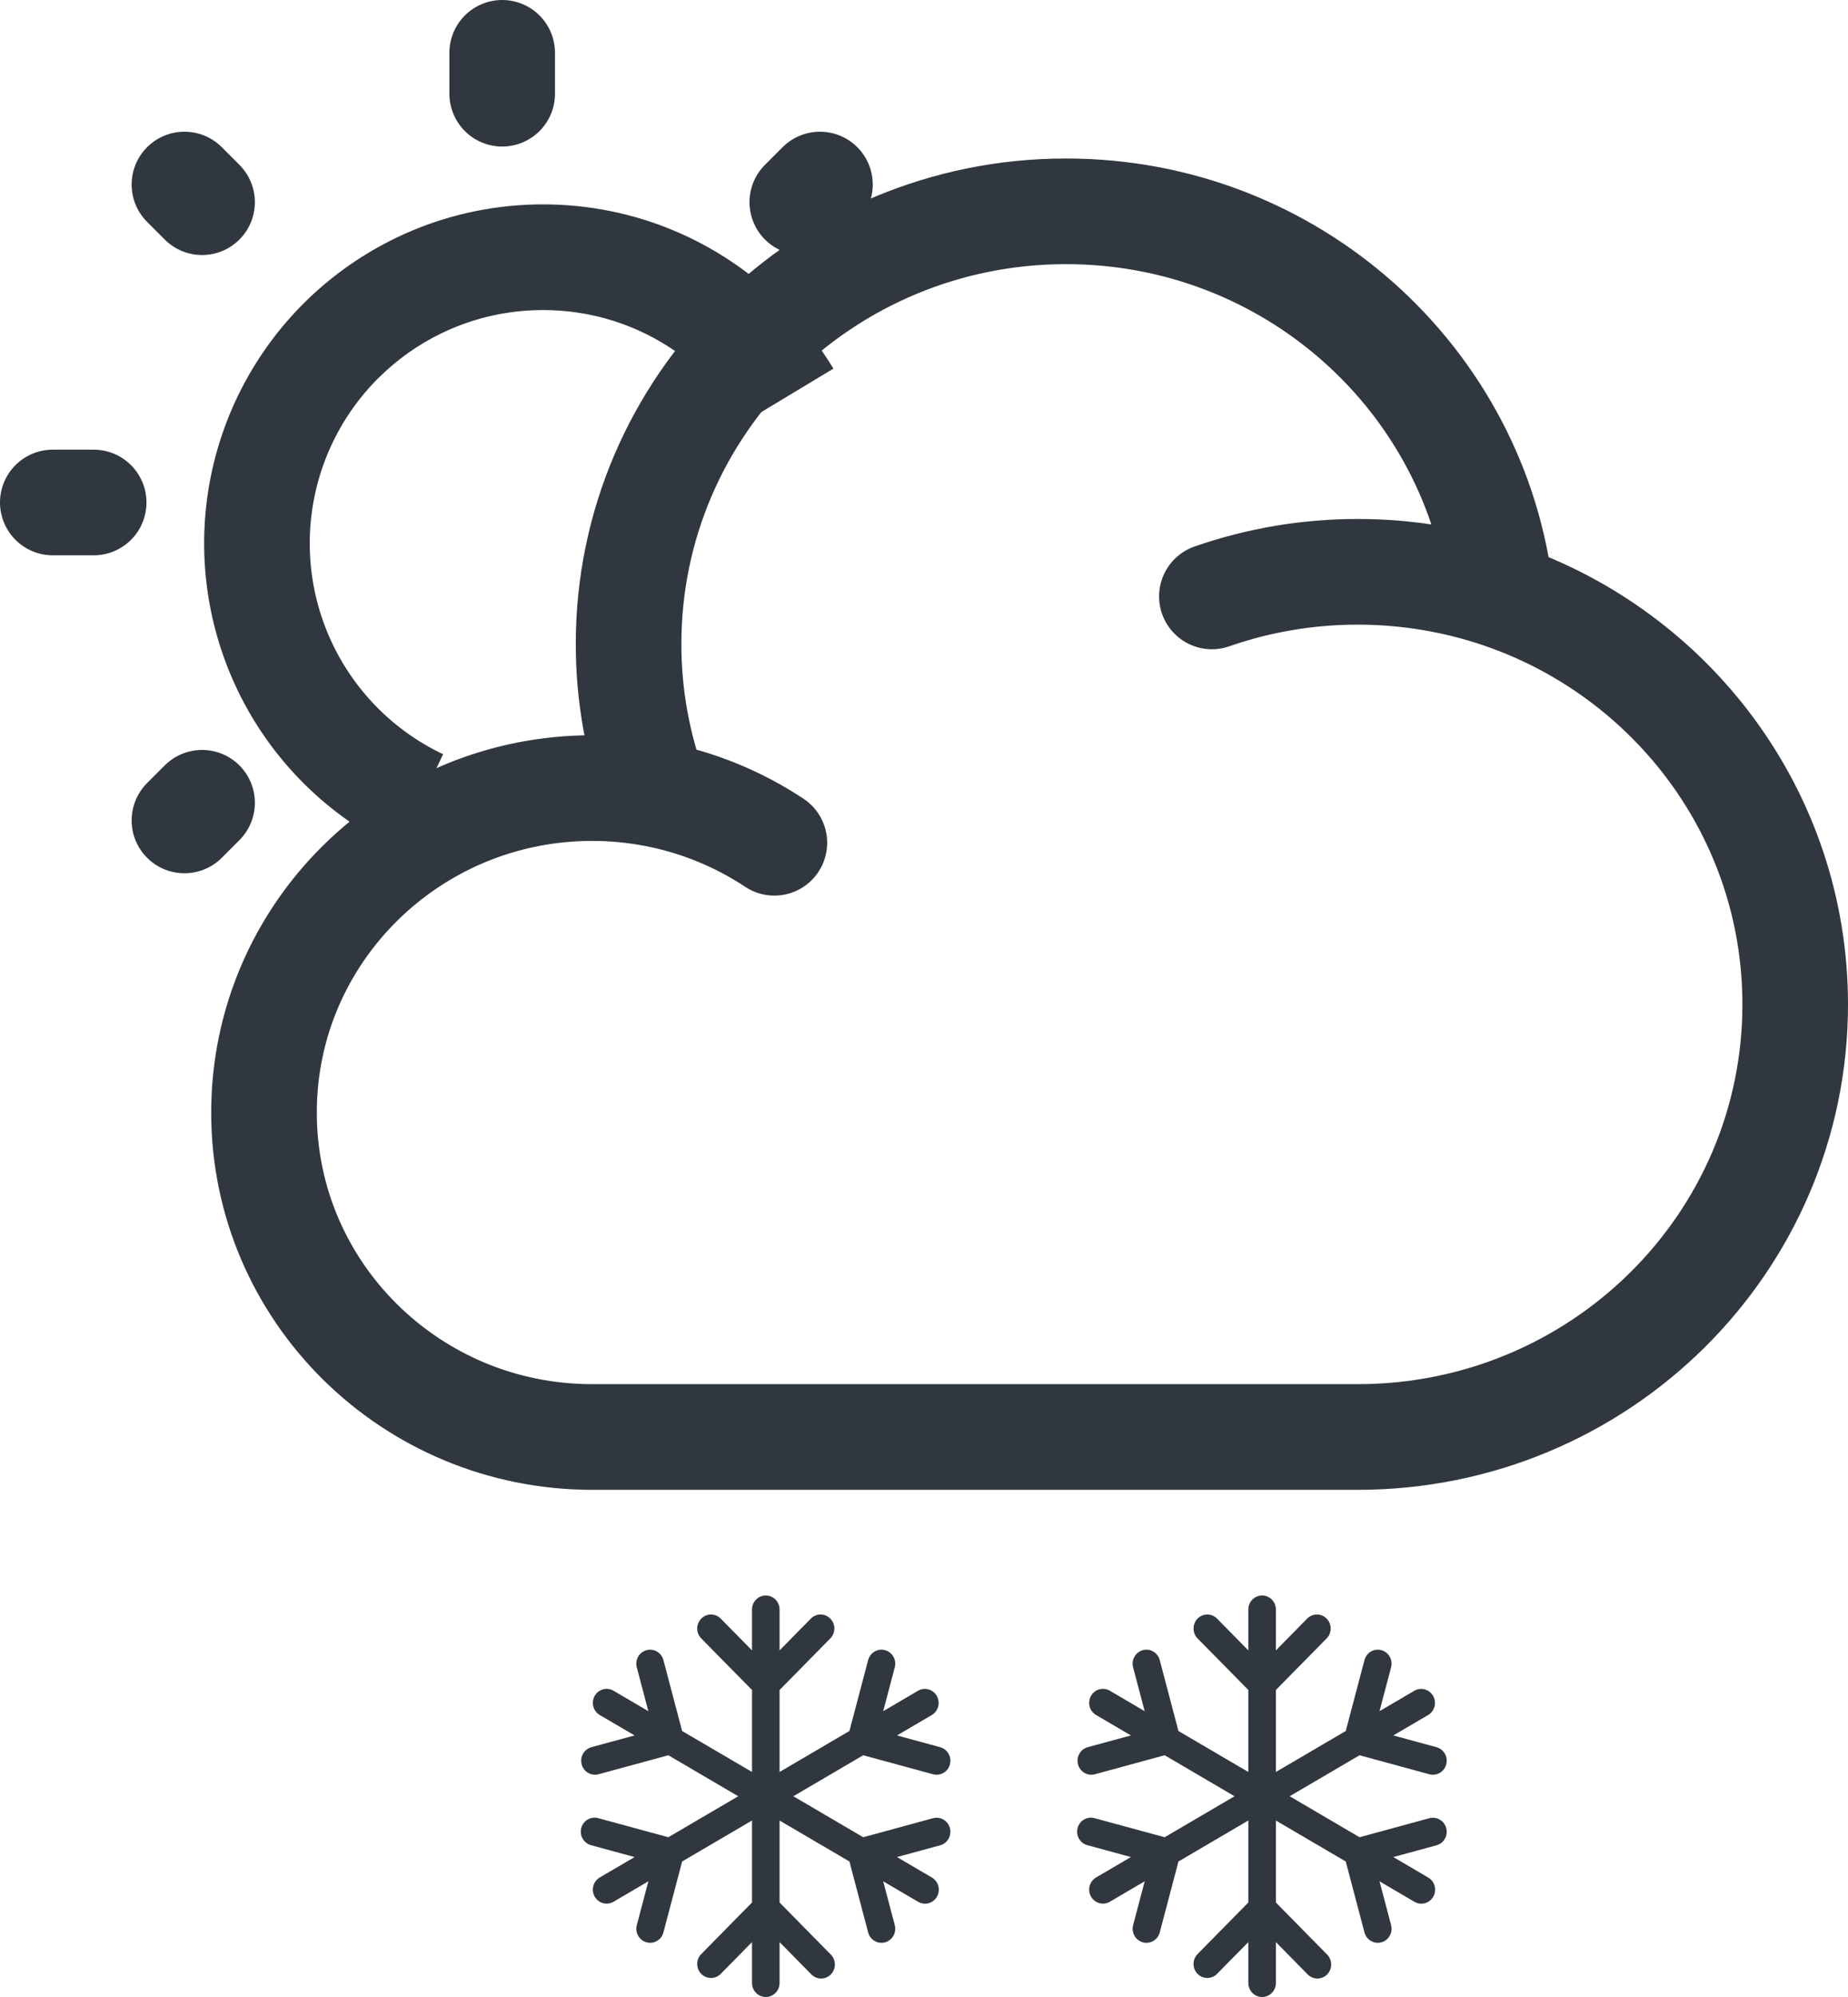 <svg width="175" height="189" viewBox="0 0 175 189" fill="none" xmlns="http://www.w3.org/2000/svg">
<path d="M51.425 24.344C45.274 24.341 39.306 26.432 34.502 30.273C29.698 34.114 26.344 39.477 24.993 45.477C23.642 51.478 24.375 57.76 27.069 63.289C29.764 68.818 34.26 73.265 39.819 75.899M51.425 24.344C57.182 24.344 62.513 26.139 66.9 29.195M51.425 24.344C45.668 24.344 40.337 26.139 35.95 29.195M51.425 24.344C58.807 24.344 65.492 27.292 70.382 32.081M51.425 24.344C44.044 24.344 37.358 27.292 32.468 32.081M51.425 24.344C61.275 24.344 69.902 29.605 74.638 37.467" stroke="#30373E" stroke-width="10"/>
<path d="M47.556 5V8.869M8.869 47.556H5M77.647 17.465L75.976 19.136M19.136 75.976L17.465 77.647M19.136 19.136L17.465 17.465" stroke="#30373E" stroke-width="10" stroke-linecap="round"/>
<path fill-rule="evenodd" clip-rule="evenodd" d="M72.518 151C72.864 151 73.196 151.14 73.441 151.388C73.685 151.637 73.823 151.974 73.823 152.326V156.196L76.816 153.156C77.064 152.922 77.391 152.795 77.729 152.801C78.067 152.807 78.39 152.946 78.629 153.189C78.868 153.432 79.005 153.759 79.011 154.103C79.017 154.446 78.891 154.778 78.661 155.03L73.823 159.943V167.704L80.439 163.825L82.211 157.112C82.255 156.944 82.332 156.786 82.436 156.648C82.541 156.51 82.671 156.394 82.819 156.307C82.968 156.22 83.131 156.163 83.301 156.14C83.471 156.118 83.644 156.129 83.809 156.174C83.975 156.219 84.13 156.297 84.266 156.403C84.402 156.509 84.516 156.641 84.602 156.792C84.688 156.942 84.744 157.109 84.766 157.281C84.788 157.454 84.777 157.629 84.733 157.798L83.636 161.951L86.936 160.016C87.236 159.843 87.59 159.797 87.923 159.889C88.256 159.981 88.539 160.202 88.711 160.505C88.884 160.808 88.931 161.168 88.843 161.507C88.755 161.845 88.538 162.135 88.241 162.312L84.943 164.245L89.033 165.359C89.367 165.45 89.652 165.672 89.825 165.977C89.998 166.281 90.045 166.643 89.955 166.983C89.866 167.323 89.647 167.612 89.347 167.788C89.047 167.963 88.69 168.011 88.356 167.92L81.746 166.12L75.128 170L81.745 173.88L88.354 172.08C88.689 171.989 89.045 172.037 89.345 172.213C89.645 172.389 89.864 172.679 89.954 173.019C90.043 173.359 89.996 173.721 89.823 174.025C89.65 174.33 89.364 174.552 89.029 174.643L84.942 175.755L88.241 177.69C88.391 177.777 88.522 177.892 88.628 178.03C88.733 178.168 88.811 178.326 88.856 178.495C88.901 178.664 88.913 178.84 88.89 179.013C88.868 179.187 88.812 179.354 88.726 179.505C88.64 179.657 88.526 179.789 88.389 179.895C88.252 180.002 88.096 180.079 87.93 180.124C87.763 180.169 87.59 180.18 87.419 180.156C87.249 180.132 87.084 180.074 86.936 179.986L83.636 178.051L84.733 182.202C84.777 182.371 84.788 182.546 84.766 182.719C84.744 182.891 84.688 183.058 84.602 183.208C84.516 183.359 84.402 183.491 84.266 183.597C84.13 183.703 83.975 183.781 83.809 183.826C83.644 183.871 83.471 183.882 83.301 183.86C83.131 183.837 82.968 183.78 82.819 183.693C82.671 183.606 82.541 183.49 82.436 183.352C82.332 183.214 82.255 183.056 82.211 182.888L80.439 176.175L73.823 172.298V180.057L78.661 184.97C78.786 185.092 78.885 185.239 78.954 185.4C79.022 185.562 79.058 185.736 79.06 185.912C79.061 186.088 79.028 186.263 78.963 186.426C78.897 186.588 78.8 186.737 78.678 186.861C78.555 186.986 78.41 187.084 78.249 187.151C78.089 187.217 77.917 187.251 77.744 187.25C77.57 187.248 77.399 187.212 77.24 187.142C77.081 187.073 76.937 186.972 76.816 186.845L73.823 183.805V187.674C73.823 188.026 73.685 188.363 73.441 188.612C73.196 188.86 72.864 189 72.518 189C72.171 189 71.84 188.86 71.595 188.612C71.35 188.363 71.213 188.026 71.213 187.674V183.804L68.219 186.844C67.972 187.078 67.644 187.205 67.306 187.199C66.968 187.193 66.646 187.054 66.406 186.811C66.167 186.568 66.03 186.241 66.024 185.897C66.018 185.554 66.144 185.222 66.374 184.97L71.213 180.057V172.296L64.596 176.175L62.824 182.888C62.78 183.056 62.703 183.214 62.599 183.352C62.495 183.49 62.365 183.606 62.216 183.693C62.068 183.78 61.904 183.837 61.734 183.86C61.564 183.882 61.391 183.871 61.226 183.826C61.06 183.781 60.905 183.703 60.769 183.597C60.633 183.491 60.519 183.359 60.433 183.208C60.347 183.058 60.292 182.891 60.269 182.719C60.247 182.546 60.258 182.371 60.303 182.202L61.399 178.049L58.099 179.986C57.799 180.162 57.443 180.209 57.108 180.118C56.774 180.027 56.489 179.805 56.316 179.5C56.142 179.195 56.096 178.833 56.185 178.494C56.275 178.154 56.494 177.864 56.794 177.688L60.094 175.755L56.004 174.641C55.834 174.6 55.674 174.525 55.533 174.42C55.392 174.315 55.274 174.183 55.184 174.03C55.095 173.878 55.036 173.709 55.012 173.533C54.988 173.358 54.999 173.179 55.045 173.008C55.09 172.836 55.169 172.676 55.276 172.536C55.384 172.396 55.518 172.28 55.67 172.193C55.823 172.107 55.991 172.053 56.164 172.034C56.338 172.015 56.514 172.031 56.681 172.082L63.291 173.88L69.907 170L63.291 166.12L56.681 167.92C56.515 167.965 56.343 167.976 56.172 167.953C56.002 167.931 55.839 167.874 55.69 167.787C55.541 167.7 55.411 167.584 55.307 167.445C55.203 167.307 55.126 167.149 55.082 166.981C55.037 166.813 55.026 166.637 55.049 166.465C55.071 166.292 55.127 166.126 55.212 165.975C55.298 165.824 55.413 165.692 55.549 165.586C55.685 165.48 55.84 165.402 56.006 165.357L60.094 164.245L56.794 162.312C56.646 162.225 56.515 162.109 56.411 161.971C56.306 161.832 56.23 161.675 56.185 161.506C56.141 161.338 56.13 161.163 56.152 160.99C56.174 160.817 56.23 160.651 56.316 160.5C56.401 160.349 56.515 160.217 56.651 160.111C56.788 160.005 56.943 159.927 57.108 159.882C57.443 159.791 57.799 159.838 58.099 160.014L61.397 161.951L60.301 157.799C60.211 157.46 60.258 157.097 60.432 156.793C60.605 156.488 60.89 156.266 61.225 156.175C61.56 156.084 61.916 156.132 62.216 156.308C62.516 156.484 62.735 156.774 62.824 157.114L64.594 163.826L71.213 167.702V159.943L66.374 155.03C66.144 154.778 66.018 154.446 66.024 154.103C66.03 153.759 66.167 153.432 66.406 153.189C66.646 152.946 66.968 152.807 67.306 152.801C67.644 152.795 67.972 152.922 68.219 153.156L71.213 156.196V152.326C71.213 151.974 71.35 151.637 71.595 151.388C71.84 151.14 72.171 151 72.518 151Z" fill="#30373E"/>
<path fill-rule="evenodd" clip-rule="evenodd" d="M119.518 151C119.864 151 120.196 151.14 120.441 151.388C120.685 151.637 120.823 151.974 120.823 152.326V156.196L123.816 153.156C124.064 152.922 124.391 152.795 124.729 152.801C125.067 152.807 125.39 152.946 125.629 153.189C125.868 153.432 126.005 153.759 126.011 154.103C126.017 154.446 125.891 154.778 125.661 155.03L120.823 159.943V167.704L127.439 163.825L129.211 157.112C129.255 156.944 129.332 156.786 129.436 156.648C129.541 156.51 129.671 156.394 129.819 156.307C129.968 156.22 130.131 156.163 130.301 156.14C130.471 156.118 130.644 156.129 130.81 156.174C130.975 156.219 131.13 156.297 131.266 156.403C131.402 156.509 131.516 156.641 131.602 156.792C131.688 156.942 131.744 157.109 131.766 157.281C131.788 157.454 131.777 157.629 131.733 157.798L130.636 161.951L133.936 160.016C134.236 159.843 134.59 159.797 134.923 159.889C135.256 159.981 135.539 160.202 135.711 160.505C135.884 160.808 135.931 161.168 135.843 161.507C135.755 161.845 135.539 162.135 135.241 162.312L131.943 164.245L136.033 165.359C136.367 165.45 136.652 165.672 136.825 165.977C136.998 166.281 137.045 166.643 136.955 166.983C136.866 167.323 136.647 167.612 136.347 167.788C136.047 167.963 135.69 168.011 135.356 167.92L128.746 166.12L122.128 170L128.745 173.88L135.354 172.08C135.689 171.989 136.045 172.037 136.345 172.213C136.645 172.389 136.864 172.679 136.954 173.019C137.043 173.359 136.996 173.721 136.823 174.025C136.649 174.33 136.364 174.552 136.03 174.643L131.942 175.755L135.241 177.69C135.391 177.777 135.522 177.892 135.628 178.03C135.733 178.168 135.811 178.326 135.856 178.495C135.901 178.664 135.913 178.84 135.89 179.013C135.868 179.187 135.812 179.354 135.726 179.505C135.64 179.657 135.526 179.789 135.389 179.895C135.252 180.002 135.096 180.079 134.93 180.124C134.763 180.169 134.59 180.18 134.419 180.156C134.249 180.132 134.084 180.074 133.936 179.986L130.636 178.051L131.733 182.202C131.777 182.371 131.788 182.546 131.766 182.719C131.744 182.891 131.688 183.058 131.602 183.208C131.516 183.359 131.402 183.491 131.266 183.597C131.13 183.703 130.975 183.781 130.81 183.826C130.644 183.871 130.471 183.882 130.301 183.86C130.131 183.837 129.968 183.78 129.819 183.693C129.671 183.606 129.541 183.49 129.436 183.352C129.332 183.214 129.255 183.056 129.211 182.888L127.439 176.175L120.823 172.298V180.057L125.661 184.97C125.786 185.092 125.885 185.239 125.954 185.4C126.022 185.562 126.058 185.736 126.06 185.912C126.061 186.088 126.028 186.263 125.963 186.426C125.897 186.588 125.8 186.737 125.678 186.861C125.555 186.986 125.41 187.084 125.249 187.151C125.089 187.217 124.917 187.251 124.744 187.25C124.571 187.248 124.399 187.212 124.24 187.142C124.081 187.073 123.937 186.972 123.816 186.845L120.823 183.805V187.674C120.823 188.026 120.685 188.363 120.441 188.612C120.196 188.86 119.864 189 119.518 189C119.172 189 118.84 188.86 118.595 188.612C118.35 188.363 118.212 188.026 118.212 187.674V183.804L115.219 186.844C114.972 187.078 114.644 187.205 114.306 187.199C113.968 187.193 113.646 187.054 113.406 186.811C113.167 186.568 113.03 186.241 113.024 185.897C113.018 185.554 113.144 185.222 113.374 184.97L118.212 180.057V172.296L111.596 176.175L109.824 182.888C109.78 183.056 109.703 183.214 109.599 183.352C109.495 183.49 109.365 183.606 109.216 183.693C109.068 183.78 108.904 183.837 108.734 183.86C108.564 183.882 108.391 183.871 108.226 183.826C108.06 183.781 107.905 183.703 107.769 183.597C107.633 183.491 107.519 183.359 107.433 183.208C107.347 183.058 107.292 182.891 107.269 182.719C107.247 182.546 107.258 182.371 107.303 182.202L108.399 178.049L105.099 179.986C104.799 180.162 104.443 180.209 104.108 180.118C103.774 180.027 103.489 179.805 103.316 179.5C103.143 179.195 103.096 178.833 103.185 178.494C103.275 178.154 103.494 177.864 103.794 177.688L107.094 175.755L103.004 174.641C102.834 174.6 102.674 174.525 102.533 174.42C102.392 174.315 102.274 174.183 102.184 174.03C102.095 173.878 102.036 173.709 102.012 173.533C101.988 173.358 101.999 173.179 102.045 173.008C102.09 172.836 102.169 172.676 102.276 172.536C102.384 172.396 102.518 172.28 102.67 172.193C102.823 172.107 102.991 172.053 103.164 172.034C103.338 172.015 103.514 172.031 103.681 172.082L110.291 173.88L116.907 170L110.291 166.12L103.681 167.92C103.515 167.965 103.343 167.976 103.173 167.953C103.002 167.931 102.839 167.874 102.69 167.787C102.541 167.7 102.411 167.584 102.307 167.445C102.203 167.307 102.126 167.149 102.082 166.981C102.037 166.813 102.026 166.637 102.049 166.465C102.071 166.292 102.127 166.126 102.213 165.975C102.298 165.824 102.413 165.692 102.549 165.586C102.685 165.48 102.84 165.402 103.006 165.357L107.094 164.245L103.794 162.312C103.646 162.225 103.515 162.109 103.411 161.971C103.307 161.832 103.23 161.675 103.185 161.506C103.141 161.338 103.13 161.163 103.152 160.99C103.174 160.817 103.23 160.651 103.316 160.5C103.401 160.349 103.515 160.217 103.651 160.111C103.787 160.005 103.943 159.927 104.108 159.882C104.443 159.791 104.799 159.838 105.099 160.014L108.397 161.951L107.301 157.799C107.211 157.46 107.258 157.097 107.432 156.793C107.605 156.488 107.89 156.266 108.225 156.175C108.56 156.084 108.916 156.132 109.216 156.308C109.516 156.484 109.735 156.774 109.824 157.114L111.594 163.826L118.212 167.702V159.943L113.374 155.03C113.144 154.778 113.018 154.446 113.024 154.103C113.03 153.759 113.167 153.432 113.406 153.189C113.646 152.946 113.968 152.807 114.306 152.801C114.644 152.795 114.972 152.922 115.219 153.156L118.212 156.196V152.326C118.212 151.974 118.35 151.637 118.595 151.388C118.84 151.14 119.172 151 119.518 151Z" fill="#30373E"/>
<path d="M114.762 56.446C119.202 54.899 123.872 54.112 128.573 54.118C133.315 54.118 137.875 54.909 142.131 56.359M142.131 56.359C158.357 61.905 170 77.137 170 95.059C170 117.672 151.454 136 128.573 136H56.074C38.913 136 25 122.254 25 105.296C25 88.338 38.913 74.593 56.074 74.585C58.093 74.585 60.108 74.78 62.091 75.165M142.131 56.359C139.818 35.907 122.266 20 100.951 20C78.07 20 59.525 38.328 59.525 60.941C59.519 65.798 60.388 70.616 62.091 75.165M62.091 75.165C66.102 75.944 69.921 77.506 73.329 79.762" stroke="#30373E" stroke-width="10" stroke-linecap="round"/>
</svg>
